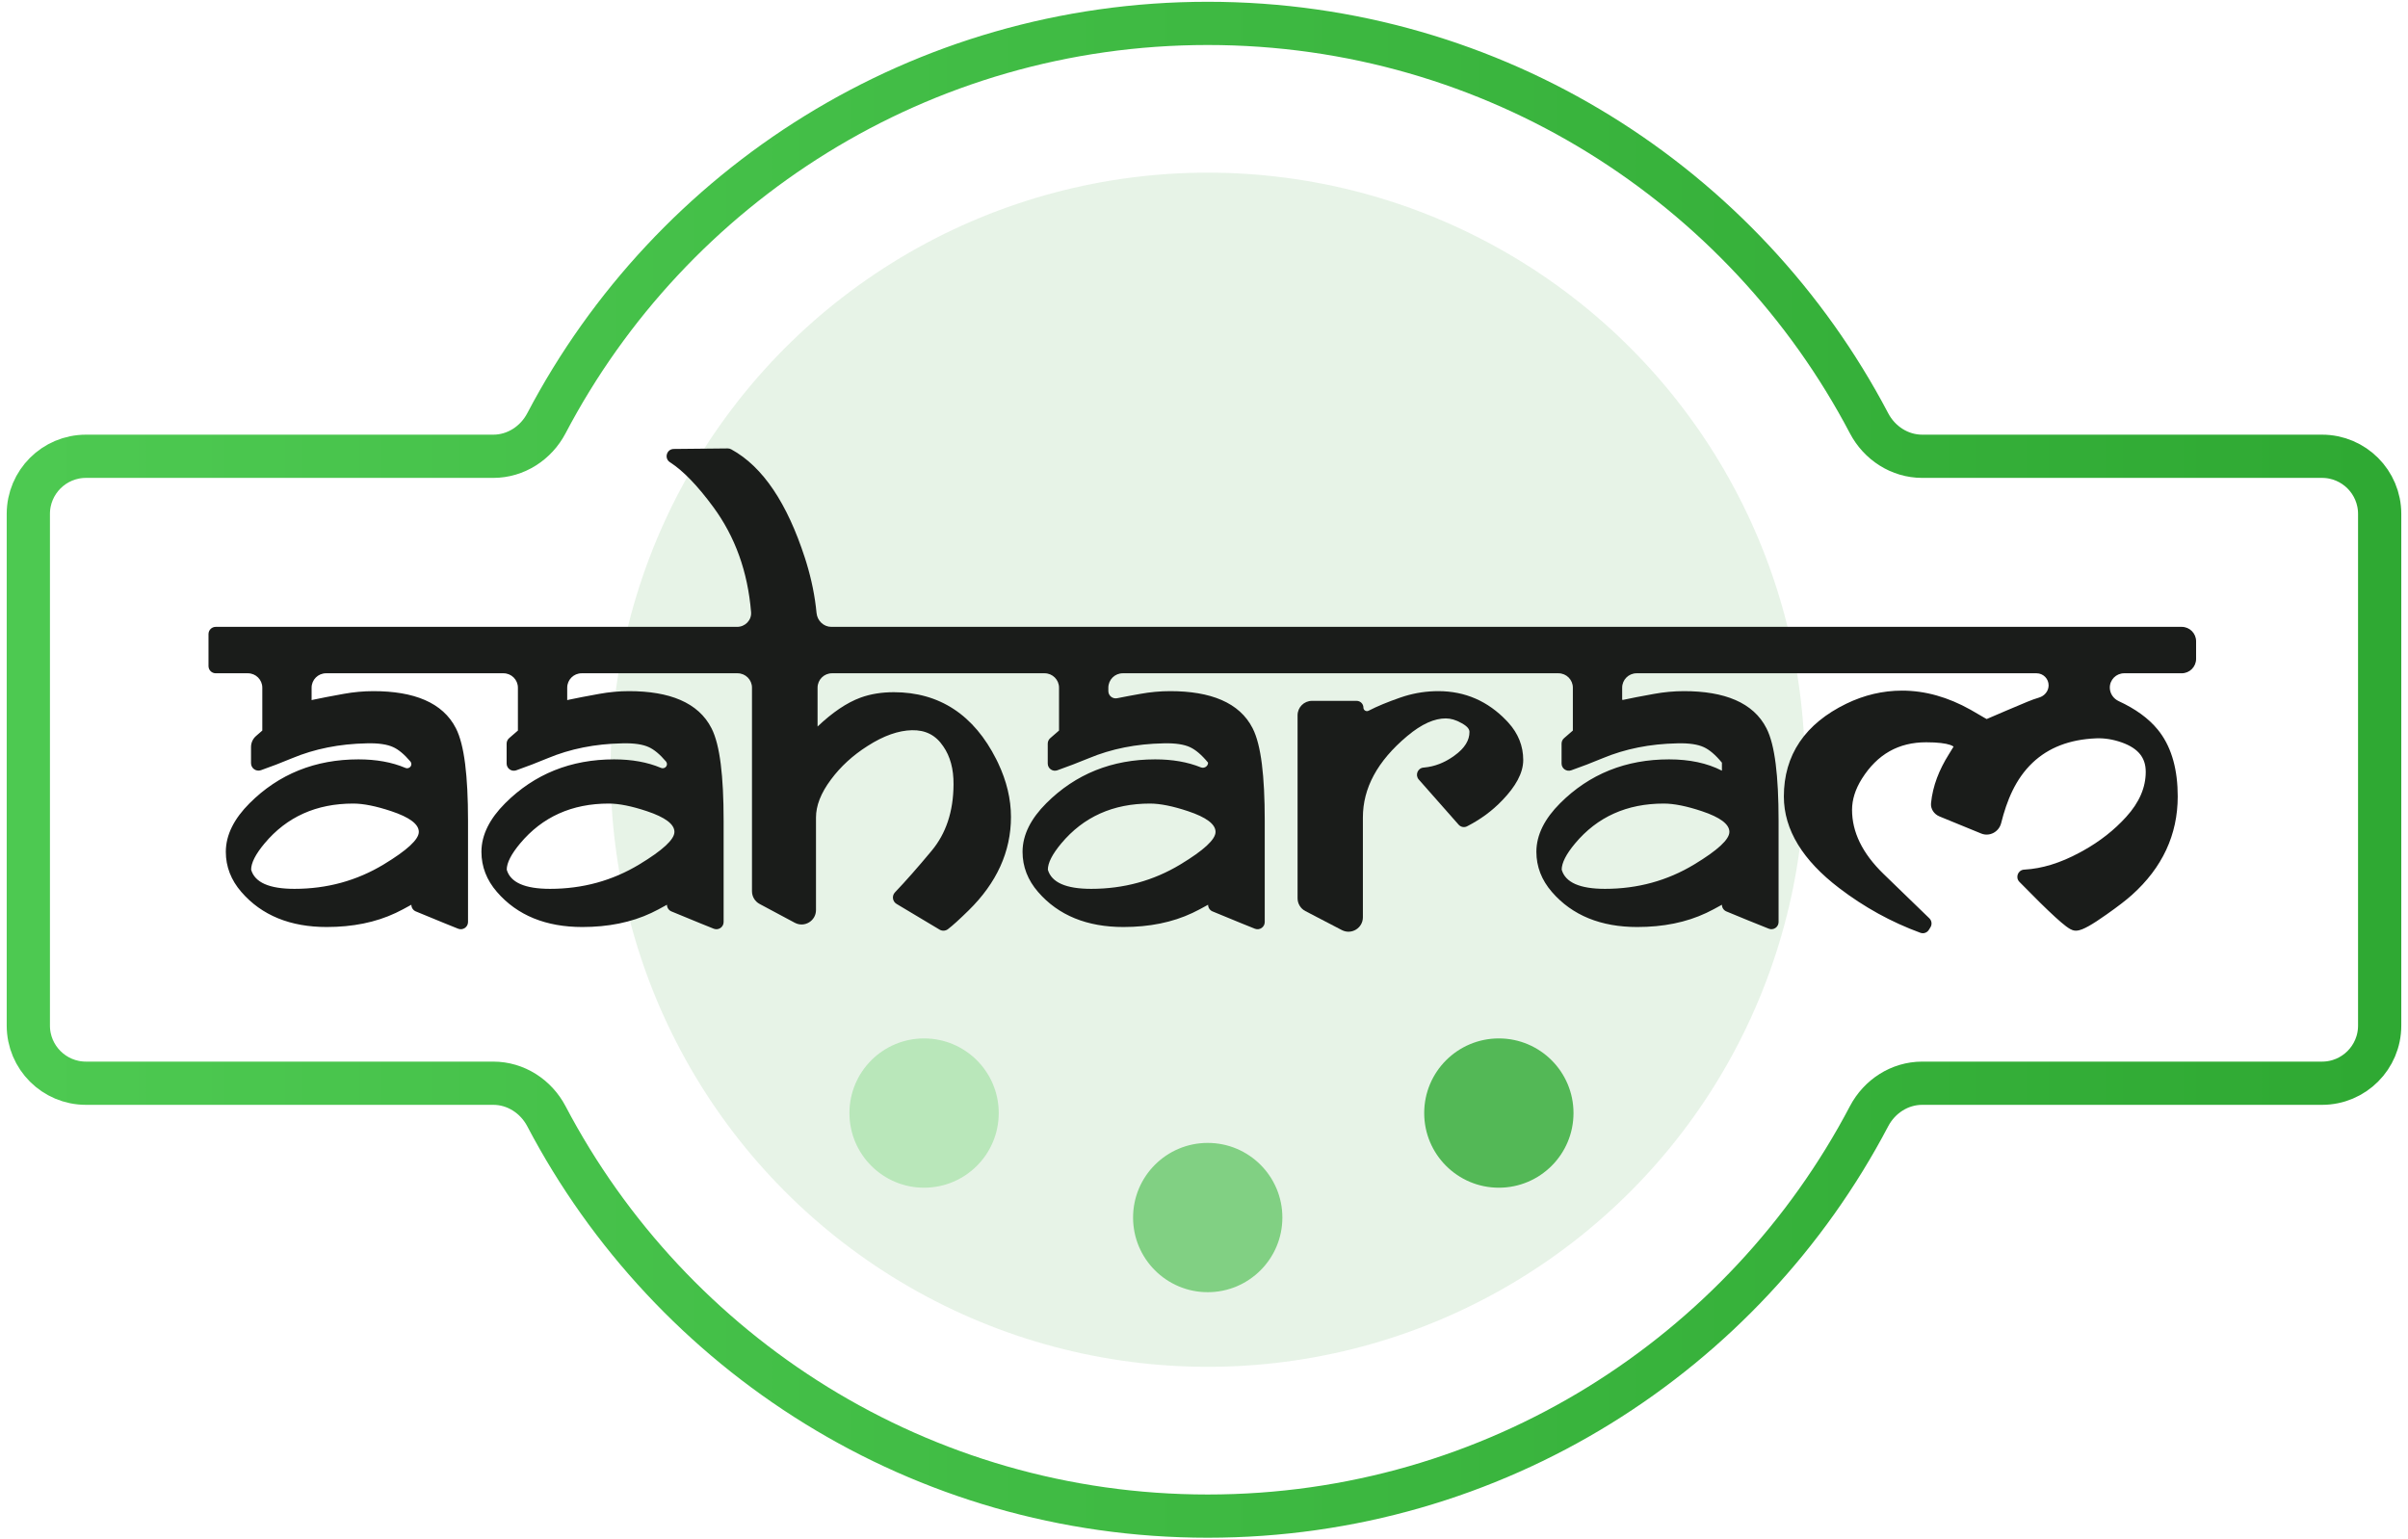 <svg width="255" height="163" viewBox="0 0 255 163" fill="none" xmlns="http://www.w3.org/2000/svg">
<path d="M52.237 48.325C54.615 48.325 56.758 46.933 57.864 44.828C71.084 19.65 97.484 2.477 127.895 2.477C158.306 2.477 184.707 19.65 197.927 44.828C199.032 46.933 201.175 48.325 203.553 48.325H245.895C249.267 48.325 252 51.058 252 54.429V108.62C252 111.992 249.267 114.725 245.895 114.725H203.553C201.175 114.725 199.032 116.116 197.927 118.221C184.707 143.399 158.306 160.572 127.895 160.572C97.484 160.572 71.084 143.399 57.864 118.221C56.758 116.116 54.615 114.725 52.237 114.725H9.105C5.733 114.725 3 111.992 3 108.62V54.429C3 51.058 5.733 48.325 9.105 48.325H52.237Z" stroke="url(#paint0_linear_1_22722)" stroke-width="4.578"/>
<circle cx="127.894" cy="81.523" r="63.238" fill="#0E8312" fill-opacity="0.1"/>
<circle opacity="0.3" cx="7.905" cy="7.905" r="7.905" transform="matrix(1 0 0 -1 89.953 125.79)" fill="#4DC951"/>
<circle opacity="0.8" cx="7.905" cy="7.905" r="7.905" transform="matrix(1 0 0 -1 150.819 125.79)" fill="#2FA933"/>
<circle opacity="0.6" cx="7.905" cy="7.905" r="7.905" transform="matrix(1 0 0 -1 119.989 136.856)" fill="#3EB942"/>
<path fill-rule="evenodd" clip-rule="evenodd" d="M171.949 74.11C171.916 74.117 171.884 74.124 171.853 74.132L171.949 74.11Z" fill="#1A1C1A"/>
<path fill-rule="evenodd" clip-rule="evenodd" d="M206.869 79.086L206.875 79.074C206.816 79.029 206.714 78.961 206.533 78.898C206.035 78.725 205.205 78.615 203.979 78.615C201.059 78.615 198.813 79.872 197.173 82.468C196.459 83.607 196.127 84.705 196.127 85.773C196.127 88.096 197.189 90.358 199.471 92.569L204.311 97.257C204.568 97.506 204.618 97.899 204.431 98.204L204.264 98.476C204.077 98.781 203.703 98.916 203.367 98.793C200.281 97.663 197.406 96.079 194.745 94.043C190.953 91.146 188.905 87.92 188.905 84.356C188.905 82.178 189.456 80.241 190.583 78.577C191.706 76.918 193.368 75.576 195.519 74.529C197.418 73.609 199.389 73.144 201.422 73.144C203.87 73.144 206.295 73.832 208.687 75.174L209.165 75.451C209.625 75.727 209.983 75.935 210.239 76.076C210.273 76.095 210.305 76.112 210.335 76.127C210.352 76.136 210.368 76.145 210.384 76.153C211.707 75.58 213.148 74.968 214.707 74.317C215.112 74.148 215.52 74.002 215.931 73.879C216.506 73.708 216.933 73.203 216.942 72.603C216.952 71.89 216.377 71.307 215.665 71.307H173.309C172.466 71.307 171.783 71.99 171.783 72.833V74.075C171.783 74.112 171.817 74.14 171.853 74.132L171.949 74.11C172.655 73.953 173.723 73.75 175.158 73.49C176.222 73.296 177.279 73.199 178.329 73.199C182.602 73.199 185.673 74.397 187.063 77.131C187.525 78.032 187.838 79.315 188.041 80.914C188.246 82.529 188.346 84.531 188.346 86.912V97.651C188.346 98.186 187.811 98.555 187.313 98.359C185.807 97.768 184.314 97.147 182.818 96.529C182.533 96.411 182.346 96.13 182.346 95.821C181.712 96.177 181.161 96.468 180.694 96.688C178.569 97.691 176.125 98.18 173.382 98.18C169.554 98.18 166.499 96.966 164.336 94.46C163.259 93.217 162.698 91.795 162.698 90.219C162.698 88.4 163.601 86.683 165.209 85.075C168.311 81.973 172.174 80.425 176.745 80.425C178.899 80.425 180.777 80.814 182.346 81.624V80.774C181.637 79.912 180.992 79.387 180.421 79.129C179.819 78.85 178.904 78.691 177.628 78.727C174.734 78.781 172.094 79.31 169.713 80.305C168.589 80.774 167.49 81.196 166.418 81.572L166.382 81.585C165.886 81.759 165.366 81.391 165.366 80.865V78.757C165.366 78.533 165.465 78.32 165.636 78.174C165.946 77.909 166.255 77.642 166.561 77.373V72.833C166.561 71.99 165.878 71.307 165.035 71.307H118.896C118.053 71.307 117.37 71.99 117.37 72.833V73.193C117.37 73.682 117.823 74.045 118.303 73.948C119.115 73.783 119.93 73.637 120.745 73.49C121.809 73.296 122.866 73.199 123.916 73.199C128.189 73.199 131.26 74.397 132.65 77.131C133.111 78.032 133.425 79.315 133.628 80.914C133.832 82.529 133.932 84.531 133.932 86.912V97.651C133.932 98.186 133.397 98.555 132.898 98.365L132.86 98.35C132.458 98.197 130.971 97.588 128.422 96.535L128.405 96.529C128.119 96.411 127.933 96.13 127.933 95.821C127.299 96.177 126.748 96.468 126.281 96.688C124.156 97.691 121.712 98.18 118.969 98.18C115.141 98.18 112.086 96.966 109.923 94.46C108.845 93.217 108.285 91.795 108.285 90.219C108.285 88.4 109.188 86.683 110.796 85.075C113.898 81.973 117.761 80.425 122.332 80.425C124.143 80.425 125.759 80.7 127.16 81.269C127.52 81.416 127.933 81.162 127.933 80.774C127.224 79.912 126.579 79.387 126.008 79.129C125.406 78.85 124.491 78.691 123.215 78.727C120.321 78.781 117.681 79.31 115.3 80.305C114.201 80.763 113.088 81.18 111.968 81.582C111.473 81.759 110.953 81.391 110.953 80.865V78.757C110.953 78.533 111.052 78.32 111.223 78.174C111.533 77.909 111.841 77.642 112.148 77.373V72.833C112.148 71.99 111.465 71.307 110.622 71.307H88.104C87.261 71.307 86.578 71.99 86.578 72.833V76.947C88.144 75.461 89.66 74.424 91.129 73.886C92.193 73.498 93.372 73.311 94.653 73.311C97.049 73.311 99.179 73.902 101.013 75.108C102.843 76.311 104.333 78.097 105.502 80.415L105.689 80.797C106.595 82.708 107.059 84.619 107.059 86.523C107.059 90.214 105.532 93.522 102.57 96.425C101.624 97.353 100.89 98.023 100.384 98.407C100.127 98.603 99.777 98.622 99.499 98.457L94.942 95.733C94.507 95.473 94.425 94.876 94.775 94.509C95.908 93.322 97.202 91.854 98.658 90.103C100.171 88.285 100.959 85.97 100.976 83.1C100.994 81.429 100.615 80.095 99.894 79.053L99.888 79.044C99.096 77.864 98.019 77.306 96.56 77.337C95.155 77.37 93.591 77.902 91.857 79.018C90.302 80.007 89.019 81.186 88.006 82.549C86.906 84.015 86.411 85.355 86.411 86.579V96.384C86.411 97.537 85.182 98.274 84.165 97.73L80.44 95.738C79.944 95.472 79.633 94.955 79.633 94.392V72.833C79.633 71.99 78.95 71.307 78.107 71.307H61.592C60.749 71.307 60.066 71.99 60.066 72.833V74.147L60.135 74.132C60.192 74.119 60.251 74.106 60.312 74.093C61.015 73.942 62.06 73.74 63.442 73.49C64.506 73.296 65.563 73.199 66.612 73.199C70.886 73.199 73.957 74.397 75.347 77.131C75.808 78.032 76.121 79.315 76.324 80.914C76.529 82.529 76.629 84.531 76.629 86.912V97.651C76.629 98.186 76.094 98.555 75.594 98.365L75.557 98.35C75.154 98.197 73.667 97.588 71.118 96.535L71.102 96.529C70.816 96.411 70.629 96.13 70.629 95.821C69.996 96.177 69.445 96.468 68.978 96.688C66.853 97.691 64.408 98.18 61.666 98.18C57.838 98.18 54.783 96.966 52.62 94.46C51.542 93.217 50.982 91.795 50.982 90.219C50.982 88.4 51.885 86.683 53.492 85.075C56.594 81.973 60.458 80.425 65.028 80.425C66.9 80.425 68.564 80.719 69.998 81.328C70.291 81.453 70.629 81.245 70.629 80.926C70.629 80.828 70.595 80.732 70.532 80.656C69.861 79.864 69.249 79.375 68.704 79.129C68.102 78.85 67.188 78.691 65.911 78.727C63.017 78.781 60.378 79.31 57.997 80.305C56.872 80.774 55.773 81.196 54.702 81.572L54.666 81.585C54.169 81.759 53.65 81.391 53.65 80.865V78.757C53.65 78.533 53.749 78.32 53.919 78.174C54.23 77.909 54.538 77.642 54.845 77.373V72.833C54.845 71.99 54.161 71.307 53.319 71.307H34.525C33.682 71.307 32.998 71.99 32.998 72.833V74.147L33.069 74.132C33.125 74.119 33.184 74.106 33.244 74.093C33.947 73.942 34.992 73.74 36.374 73.49C37.438 73.296 38.495 73.199 39.545 73.199C43.818 73.199 46.889 74.397 48.279 77.131C48.74 78.032 49.054 79.315 49.257 80.914C49.461 82.529 49.562 84.531 49.562 86.912V97.651C49.562 98.186 49.026 98.555 48.527 98.365L48.489 98.35C48.087 98.197 46.6 97.588 44.05 96.535L44.034 96.529C43.748 96.411 43.562 96.13 43.562 95.821C42.928 96.177 42.377 96.468 41.91 96.688C39.785 97.691 37.341 98.18 34.598 98.18C30.77 98.18 27.715 96.966 25.552 94.46C24.474 93.217 23.914 91.795 23.914 90.219C23.914 88.4 24.817 86.683 26.425 85.075C29.527 81.973 33.39 80.425 37.961 80.425C39.833 80.425 41.496 80.719 42.93 81.328C43.223 81.453 43.562 81.245 43.562 80.926C43.562 80.828 43.528 80.732 43.464 80.656C42.793 79.864 42.182 79.375 41.637 79.129C41.035 78.85 40.12 78.691 38.844 78.727C35.95 78.781 33.31 79.31 30.929 80.305C29.804 80.774 28.706 81.196 27.634 81.572C27.12 81.753 26.582 81.371 26.582 80.826V79.111C26.582 78.662 26.78 78.237 27.121 77.944C27.34 77.754 27.559 77.564 27.777 77.373V72.833C27.777 71.99 27.094 71.307 26.251 71.307H22.843C22.422 71.307 22.08 70.965 22.08 70.544V67.154C22.08 66.733 22.422 66.391 22.843 66.391H78.055C78.914 66.391 79.608 65.682 79.537 64.826C79.184 60.538 77.844 56.838 75.535 53.699C73.855 51.416 72.346 49.871 71.016 49.001L70.939 48.951C70.308 48.538 70.595 47.557 71.35 47.55L77.054 47.493L77.06 47.493C77.191 47.492 77.32 47.524 77.435 47.588L77.441 47.591C80.817 49.44 83.376 53.351 85.233 59.073L85.395 59.589C85.944 61.389 86.302 63.166 86.469 64.918C86.546 65.738 87.216 66.391 88.039 66.391H231.034C231.877 66.391 232.56 67.074 232.56 67.917V69.781C232.56 70.623 231.877 71.307 231.034 71.307H224.94C224.093 71.307 223.41 71.999 223.423 72.846C223.431 73.459 223.812 74.001 224.369 74.259C226.12 75.067 227.51 76.063 228.496 77.268L228.736 77.576C230.016 79.311 230.615 81.599 230.615 84.356C230.615 88.415 228.976 91.903 225.767 94.782C225.156 95.333 224.246 96.031 223.053 96.869C222.313 97.394 221.69 97.8 221.192 98.079C220.943 98.218 220.711 98.334 220.502 98.417C220.308 98.493 220.066 98.569 219.82 98.569C219.553 98.569 219.329 98.451 219.226 98.394C219.088 98.318 218.941 98.218 218.791 98.106C218.489 97.879 218.108 97.554 217.654 97.14C216.743 96.309 215.487 95.073 213.891 93.44L213.849 93.397C213.391 92.928 213.697 92.139 214.352 92.102L214.411 92.098C216.236 91.995 218.171 91.408 220.223 90.302L220.588 90.103C222.376 89.106 223.895 87.911 225.153 86.521C226.568 84.968 227.227 83.379 227.227 81.743C227.227 80.973 227.017 80.368 226.629 79.881C226.233 79.385 225.604 78.954 224.671 78.626C223.757 78.305 222.865 78.164 221.99 78.197C219.143 78.311 216.918 79.191 215.243 80.781C213.423 82.51 212.513 84.802 211.916 87.175C211.682 88.105 210.689 88.642 209.802 88.278L205.387 86.469C204.814 86.234 204.428 85.675 204.49 85.059C204.675 83.21 205.356 81.523 206.366 79.907C206.587 79.558 206.752 79.288 206.86 79.102C206.864 79.096 206.865 79.092 206.869 79.086ZM26.594 92.109C26.983 93.462 28.512 94.138 31.18 94.138C34.626 94.138 37.775 93.276 40.629 91.553C43.111 90.053 44.352 88.904 44.352 88.107C44.352 87.292 43.38 86.56 41.434 85.912C39.823 85.375 38.479 85.106 37.405 85.106C33.496 85.106 30.365 86.514 28.012 89.33C27.067 90.46 26.594 91.387 26.594 92.109ZM53.662 92.109C54.051 93.462 55.58 94.138 58.248 94.138C61.693 94.138 64.843 93.276 67.696 91.553C70.179 90.053 71.42 88.904 71.42 88.107C71.42 87.292 70.447 86.56 68.502 85.912C66.89 85.375 65.547 85.106 64.472 85.106C60.563 85.106 57.432 86.514 55.079 89.33C54.135 90.46 53.662 91.387 53.662 92.109ZM110.965 92.109C111.354 93.462 112.883 94.138 115.551 94.138C118.997 94.138 122.146 93.276 124.999 91.553C127.482 90.053 128.723 88.904 128.723 88.107C128.723 87.292 127.751 86.56 125.805 85.912C124.194 85.375 122.85 85.106 121.776 85.106C117.867 85.106 114.736 86.514 112.383 89.33C111.438 90.46 110.965 91.387 110.965 92.109ZM180.219 85.912C182.164 86.56 183.137 87.292 183.137 88.107C183.137 88.904 181.895 90.053 179.413 91.553C176.56 93.276 173.41 94.138 169.964 94.138C167.296 94.138 165.768 93.462 165.379 92.109C165.379 91.387 165.851 90.46 166.796 89.33C169.149 86.514 172.28 85.106 176.189 85.106C177.264 85.106 178.607 85.375 180.219 85.912Z" fill="#1A1C1A"/>
<path fill-rule="evenodd" clip-rule="evenodd" d="M148.278 73.883C146.961 74.341 145.838 74.802 144.931 75.273C144.685 75.401 144.382 75.226 144.382 74.948C144.382 74.55 144.059 74.228 143.661 74.228H138.935C138.093 74.228 137.409 74.911 137.409 75.754V95.136C137.409 95.705 137.726 96.227 138.23 96.49L142.095 98.503C143.111 99.032 144.326 98.295 144.326 97.149V86.579C144.326 83.504 145.827 80.632 149.019 77.958C150.574 76.65 151.928 76.087 153.095 76.087C153.618 76.087 154.177 76.24 154.784 76.591L154.792 76.597L154.801 76.601C155.496 76.98 155.612 77.304 155.612 77.519C155.612 78.367 155.162 79.213 153.995 80.047C152.968 80.787 151.906 81.192 150.803 81.29L150.748 81.294C150.125 81.349 149.829 82.09 150.243 82.559L154.462 87.34C154.686 87.594 155.052 87.671 155.354 87.517C156.759 86.797 158.009 85.893 159.114 84.733C160.473 83.316 161.306 81.895 161.306 80.493C161.306 79.006 160.77 77.68 159.738 76.543L159.548 76.338C157.567 74.259 155.144 73.199 152.317 73.199C151.105 73.199 149.922 73.374 148.769 73.723L148.278 73.883Z" fill="#1A1C1A"/>
<defs>
<linearGradient id="paint0_linear_1_22722" x1="252" y1="81.525" x2="3" y2="81.525" gradientUnits="userSpaceOnUse">
<stop stop-color="#2FA933"/>
<stop offset="1" stop-color="#4DC951"/>
</linearGradient>
</defs>
</svg>
